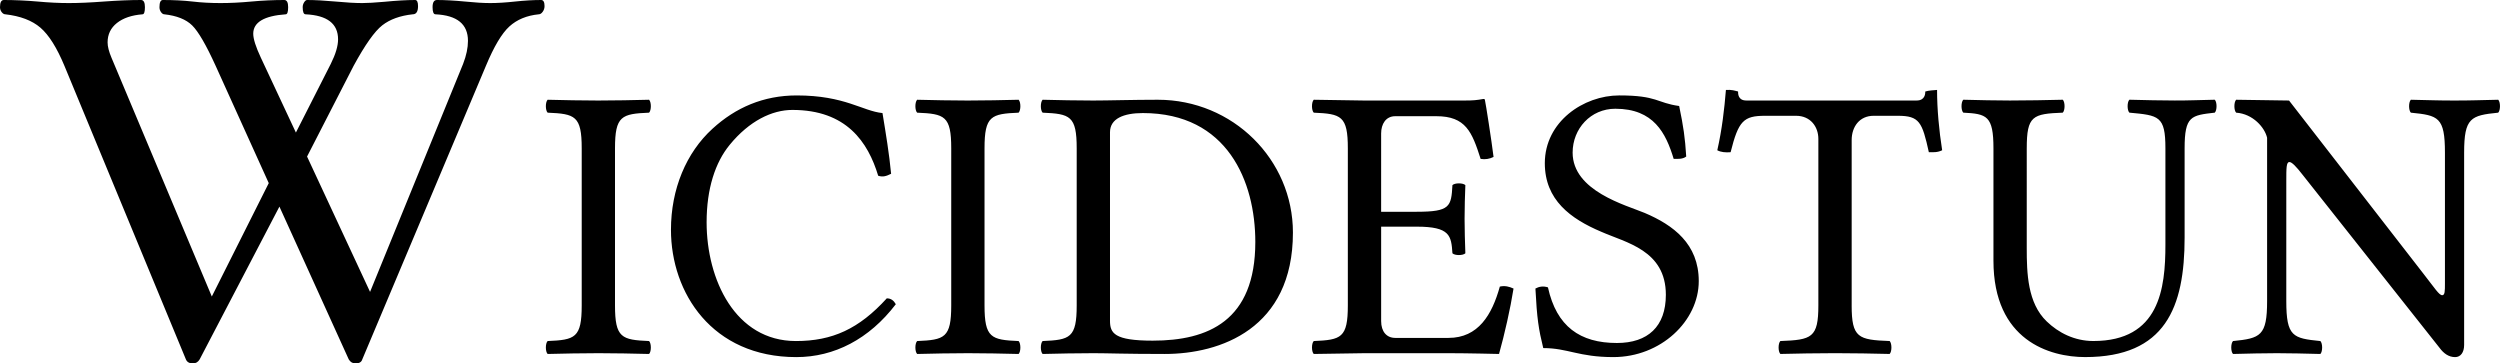 <?xml version="1.0" encoding="UTF-8" standalone="no"?>
<svg
   xmlns:dc="http://purl.org/dc/elements/1.1/"
   xmlns:cc="http://creativecommons.org/ns#"
   xmlns:rdf="http://www.w3.org/1999/02/22-rdf-syntax-ns#"
   xmlns:svg="http://www.w3.org/2000/svg"
   xmlns="http://www.w3.org/2000/svg"
   id="svg1325"
   height="57.636"
   width="396.483"
   version="1.0">
  <defs
     id="defs1328" />
  <path
     style="font-style:normal;font-variant:normal;font-weight:normal;font-stretch:normal;font-size:40px;font-family:Sans;-inkscape-font-specification:Sans;fill:#000000;fill-opacity:1;stroke:none;stroke-width:1px;stroke-linecap:butt;stroke-linejoin:miter;stroke-opacity:1"
     id="wicidestun"
     d="m 97.535,48.434 v -24.912 c 0,-5.156 1.056,-5.467 5.405,-5.653 0.373,-0.373 0.373,-1.677 0,-2.05 -3.044,0.062 -4.908,0.124 -8.076,0.124 -3.106,0 -4.908,-0.062 -8.014,-0.124 -0.373,0.373 -0.373,1.677 0,2.05 4.349,0.186 5.405,0.497 5.405,5.653 v 24.912 c 0,5.156 -1.056,5.467 -5.405,5.653 -0.373,0.373 -0.373,1.677 0,2.05 3.044,-0.062 4.908,-0.124 8.076,-0.124 3.106,0 4.908,0.062 8.014,0.124 0.373,-0.373 0.373,-1.677 0,-2.05 -4.349,-0.186 -5.405,-0.497 -5.405,-5.653 m 28.756,8.2 c 6.026,0 11.555,-2.858 15.779,-8.387 -0.311,-0.559 -0.745,-0.932 -1.429,-0.932 -4.411,4.846 -8.635,6.771 -14.413,6.771 -9.629,0 -14.164,-9.753 -14.164,-18.823 0,-5.343 1.367,-9.505 3.665,-12.3 3.106,-3.79 6.709,-5.529 9.94,-5.529 8.573,0 11.99,5.094 13.605,10.437 0.745,0.248 1.305,0.062 2.05,-0.311 -0.311,-3.23 -0.808,-6.212 -1.367,-9.629 -3.168,-0.311 -5.964,-2.796 -13.605,-2.796 -5.281,0 -9.691,1.926 -13.357,5.281 -4.162,3.79 -6.585,9.567 -6.585,16.028 0,10.002 6.523,20.19 19.88,20.19 m 29.849,-8.2 v -24.912 c 0,-5.156 1.056,-5.467 5.405,-5.653 0.373,-0.373 0.373,-1.677 0,-2.05 -3.044,0.062 -4.908,0.124 -8.076,0.124 -3.106,0 -4.908,-0.062 -8.014,-0.124 -0.373,0.373 -0.373,1.677 0,2.05 4.349,0.186 5.405,0.497 5.405,5.653 v 24.912 c 0,5.156 -1.056,5.467 -5.405,5.653 -0.373,0.373 -0.373,1.677 0,2.05 3.044,-0.062 4.908,-0.124 8.076,-0.124 3.106,0 4.908,0.062 8.014,0.124 0.373,-0.373 0.373,-1.677 0,-2.05 -4.349,-0.186 -5.405,-0.497 -5.405,-5.653 m 19.899,2.423 V 20.976 c 0,-2.174 2.174,-3.044 5.218,-3.044 13.419,0 17.829,10.872 17.829,20.439 0,12.549 -7.517,15.655 -16.276,15.655 -6.088,0 -6.771,-1.18 -6.771,-3.168 m -2.671,-34.914 c -3.106,0 -4.908,-0.062 -8.014,-0.124 -0.373,0.373 -0.373,1.677 0,2.05 4.349,0.186 5.405,0.497 5.405,5.653 v 24.912 c 0,5.156 -1.056,5.467 -5.405,5.653 -0.373,0.373 -0.373,1.677 0,2.05 3.044,-0.062 4.908,-0.124 8.076,-0.124 2.299,0 4.908,0.124 11.307,0.124 8.759,0 20.314,-3.976 20.314,-19.258 0,-11.555 -9.505,-21.06 -21.433,-21.06 -3.976,0 -7.828,0.124 -10.25,0.124 m 51.325,17.643 h -5.653 V 21.162 c 0,-1.491 0.745,-2.733 2.236,-2.733 h 6.523 c 4.659,0 5.653,2.485 7.02,6.771 0.745,0.124 1.429,0 2.05,-0.311 -0.311,-2.547 -1.242,-8.511 -1.367,-9.008 0,-0.124 -0.062,-0.186 -0.248,-0.186 -1.056,0.186 -1.553,0.248 -3.044,0.248 h -15.842 c 0,0 -4.908,-0.062 -8.014,-0.124 -0.373,0.373 -0.373,1.677 0,2.05 4.349,0.186 5.405,0.497 5.405,5.653 v 24.912 c 0,5.156 -1.056,5.467 -5.405,5.653 -0.373,0.373 -0.373,1.677 0,2.05 3.044,-0.062 8.076,-0.124 8.076,-0.124 h 13.357 c 2.982,0 7.952,0.124 7.952,0.124 0.87,-3.106 1.802,-7.206 2.299,-10.375 -0.683,-0.311 -1.367,-0.497 -2.174,-0.311 -1.242,4.473 -3.417,8.138 -8.138,8.138 h -8.449 c -1.367,0 -2.236,-0.994 -2.236,-2.671 V 35.947 h 5.653 c 5.28,0 5.467,1.429 5.653,4.224 0.373,0.373 1.677,0.373 2.05,0 -0.062,-2.174 -0.124,-3.355 -0.124,-5.467 0,-2.112 0.062,-3.479 0.124,-5.343 -0.373,-0.373 -1.677,-0.373 -2.05,0 -0.186,3.417 -0.373,4.224 -5.653,4.224 m 41.612,-16.773 c -3.603,-0.497 -3.417,-1.677 -9.505,-1.677 -5.653,0 -11.803,4.162 -11.803,10.747 0,5.84 4.1,8.822 8.946,10.872 3.914,1.739 10.25,2.92 10.25,10.002 0,5.032 -2.858,7.641 -7.765,7.641 -5.84,0 -9.567,-2.609 -10.934,-8.822 -0.745,-0.248 -1.429,-0.124 -1.988,0.186 0.248,4.784 0.497,6.399 1.242,9.443 3.914,0 5.591,1.429 11.12,1.429 7.517,0 13.543,-5.715 13.543,-12.052 0,-5.902 -4.038,-8.884 -8.573,-10.81 -2.982,-1.242 -11.431,-3.479 -11.431,-9.567 0,-3.79 2.858,-6.958 6.771,-6.958 6.088,0 8.014,3.852 9.256,7.952 0.683,0 1.429,0.062 1.988,-0.373 -0.186,-2.982 -0.435,-4.721 -1.118,-8.014 m 27.358,31.621 v -26.216 c 0,-2.112 1.242,-3.852 3.479,-3.852 h 3.852 c 3.417,0 3.852,0.994 4.908,5.777 0.683,0 1.367,0.062 2.112,-0.311 -0.497,-3.168 -0.808,-6.523 -0.808,-9.567 -0.621,0.062 -1.242,0.062 -1.864,0.248 0,0.373 -0.062,1.429 -1.367,1.429 h -27.024 c -1.305,0 -1.305,-1.056 -1.305,-1.429 -0.497,-0.124 -0.994,-0.311 -1.926,-0.248 -0.248,3.044 -0.621,6.274 -1.367,9.567 0.559,0.311 1.305,0.373 2.112,0.311 1.242,-4.97 2.05,-5.777 5.467,-5.777 h 4.908 c 2.299,0 3.541,1.739 3.541,3.665 v 26.403 c 0,5.156 -1.056,5.467 -6.026,5.653 -0.373,0.373 -0.373,1.677 0,2.05 3.044,-0.062 5.281,-0.124 8.697,-0.124 3.355,0 5.529,0.062 8.635,0.124 0.373,-0.373 0.373,-1.677 0,-2.05 -4.97,-0.186 -6.026,-0.497 -6.026,-5.653 m 27.769,-24.912 c 0,-5.156 0.932,-5.467 5.715,-5.653 0.373,-0.373 0.373,-1.677 0,-2.05 -3.044,0.062 -5.094,0.124 -8.387,0.124 -2.858,0 -4.287,-0.062 -7.393,-0.124 -0.373,0.373 -0.373,1.677 0,2.05 3.727,0.186 4.784,0.497 4.784,5.653 v 17.829 c 0,12.673 8.946,15.282 14.537,15.282 12.735,0 15.779,-7.89 15.779,-18.948 v -14.164 c 0,-5.156 1.056,-5.218 4.784,-5.653 0.373,-0.373 0.373,-1.677 0,-2.05 -3.044,0.062 -3.852,0.124 -6.337,0.124 -2.796,0 -4.1,-0.062 -7.206,-0.124 -0.373,0.373 -0.373,1.677 0,2.05 4.659,0.435 5.715,0.497 5.715,5.653 v 15.282 c 0,6.958 -0.932,15.282 -11.431,15.282 -2.982,0 -5.529,-1.305 -7.393,-3.106 -3.044,-2.92 -3.168,-7.641 -3.168,-11.679 V 23.523 m 66.323,0.683 v 20.749 c 0,1.18 0,1.864 -0.435,1.864 -0.497,0 -1.18,-1.118 -2.982,-3.417 l -21.308,-27.459 -8.387,-0.124 c -0.373,0.373 -0.373,1.677 0,2.05 2.671,0.186 4.535,2.361 4.908,3.976 V 47.751 c 0,5.529 -1.056,5.902 -5.405,6.337 -0.373,0.373 -0.373,1.677 0,2.05 3.044,-0.062 4.224,-0.124 6.958,-0.124 2.671,0 3.79,0.062 6.896,0.124 0.373,-0.373 0.373,-1.677 0,-2.05 -4.349,-0.435 -5.405,-0.683 -5.405,-6.337 V 28.741 c 0,-2.112 0,-3.044 0.497,-3.044 0.373,0 1.056,0.683 2.112,2.05 l 21.681,27.397 c 0.683,0.932 1.491,1.491 2.485,1.491 0.87,0 1.429,-0.745 1.429,-1.926 V 24.206 c 0,-5.529 1.056,-5.902 5.405,-6.337 0.373,-0.373 0.373,-1.677 0,-2.05 -3.044,0.062 -4.224,0.124 -6.958,0.124 -2.671,0 -3.79,-0.062 -6.896,-0.124 -0.373,0.373 -0.373,1.677 0,2.05 4.349,0.435 5.405,0.683 5.405,6.337 M 86.36,0.974 c -8.7e-5,0.323 -0.096,0.62 -0.289,0.89 -0.192,0.27 -0.404,0.405 -0.633,0.405 -1.897,0.19 -3.448,0.831 -4.652,1.925 -1.204,1.094 -2.447,3.18 -3.727,6.258 l -19.601,46.537 c -0.128,0.432 -0.487,0.648 -1.077,0.648 -0.461,-1e-5 -0.82,-0.216 -1.074,-0.648 L 44.314,32.767 31.668,56.988 c -0.255,0.432 -0.613,0.648 -1.074,0.648 -0.565,-1e-5 -0.936,-0.216 -1.114,-0.648 L 10.223,10.452 C 9.019,7.561 7.75,5.542 6.418,4.395 5.086,3.248 3.228,2.54 0.844,2.269 0.64,2.269 0.448,2.154 0.269,1.925 0.09,1.695 0,1.431 0,1.135 0,0.378 0.205,6e-5 0.615,0 2.332,6e-5 4.125,0.082 5.996,0.245 7.738,0.406 9.378,0.487 10.915,0.487 12.477,0.487 14.322,0.406 16.449,0.245 18.679,0.082 20.651,6e-5 22.367,0 c 0.411,6e-5 0.617,0.378 0.617,1.135 -2.2e-5,0.757 -0.128,1.135 -0.385,1.135 -1.717,0.135 -3.069,0.594 -4.056,1.377 -0.987,0.783 -1.48,1.809 -1.48,3.078 -1.8e-5,0.648 0.206,1.458 0.617,2.43 L 33.592,47.024 42.623,29.042 34.206,10.452 C 32.694,7.129 31.451,4.989 30.478,4.031 29.504,3.072 28.031,2.485 26.057,2.269 25.879,2.269 25.706,2.154 25.54,1.925 25.373,1.695 25.29,1.431 25.29,1.135 25.29,0.378 25.469,6e-5 25.827,0 c 1.717,6e-5 3.293,0.082 4.727,0.245 1.384,0.162 2.857,0.242 4.419,0.242 1.537,5e-5 3.164,-0.081 4.882,-0.242 C 41.624,0.082 43.366,6e-5 45.081,0 c 0.411,6e-5 0.617,0.378 0.617,1.135 -4.6e-5,0.757 -0.128,1.135 -0.385,1.135 -3.434,0.242 -5.151,1.268 -5.151,3.078 -4e-5,0.811 0.397,2.067 1.192,3.767 l 5.574,11.908 5.534,-10.897 C 53.23,8.588 53.615,7.293 53.615,6.239 53.615,3.754 51.898,2.431 48.464,2.269 48.157,2.269 48.004,1.891 48.004,1.135 48.004,0.864 48.081,0.608 48.234,0.365 48.387,0.122 48.541,6e-5 48.696,0 c 1.229,6e-5 2.741,0.082 4.534,0.245 1.717,0.162 3.126,0.242 4.227,0.242 0.794,5e-5 1.96,-0.068 3.498,-0.203 C 62.902,0.095 64.529,6e-5 65.837,0 c 0.306,6e-5 0.46,0.325 0.46,0.974 -6.6e-5,0.864 -0.282,1.295 -0.844,1.295 -1.999,0.216 -3.606,0.796 -4.823,1.742 -1.217,0.945 -2.735,3.092 -4.556,6.441 l -7.377,14.377 9.991,21.465 14.76,-36.169 C 73.959,8.804 74.216,7.589 74.216,6.482 74.216,3.835 72.499,2.431 69.065,2.269 68.756,2.269 68.602,1.891 68.602,1.135 68.602,0.378 68.833,6e-5 69.294,0 c 1.256,6e-5 2.742,0.082 4.459,0.245 1.589,0.162 2.921,0.242 3.997,0.242 1.127,5e-5 2.434,-0.081 3.92,-0.242 C 83.208,0.082 84.591,6e-5 85.821,0 c 0.36,6e-5 0.539,0.325 0.54,0.974 z" />
</svg>
